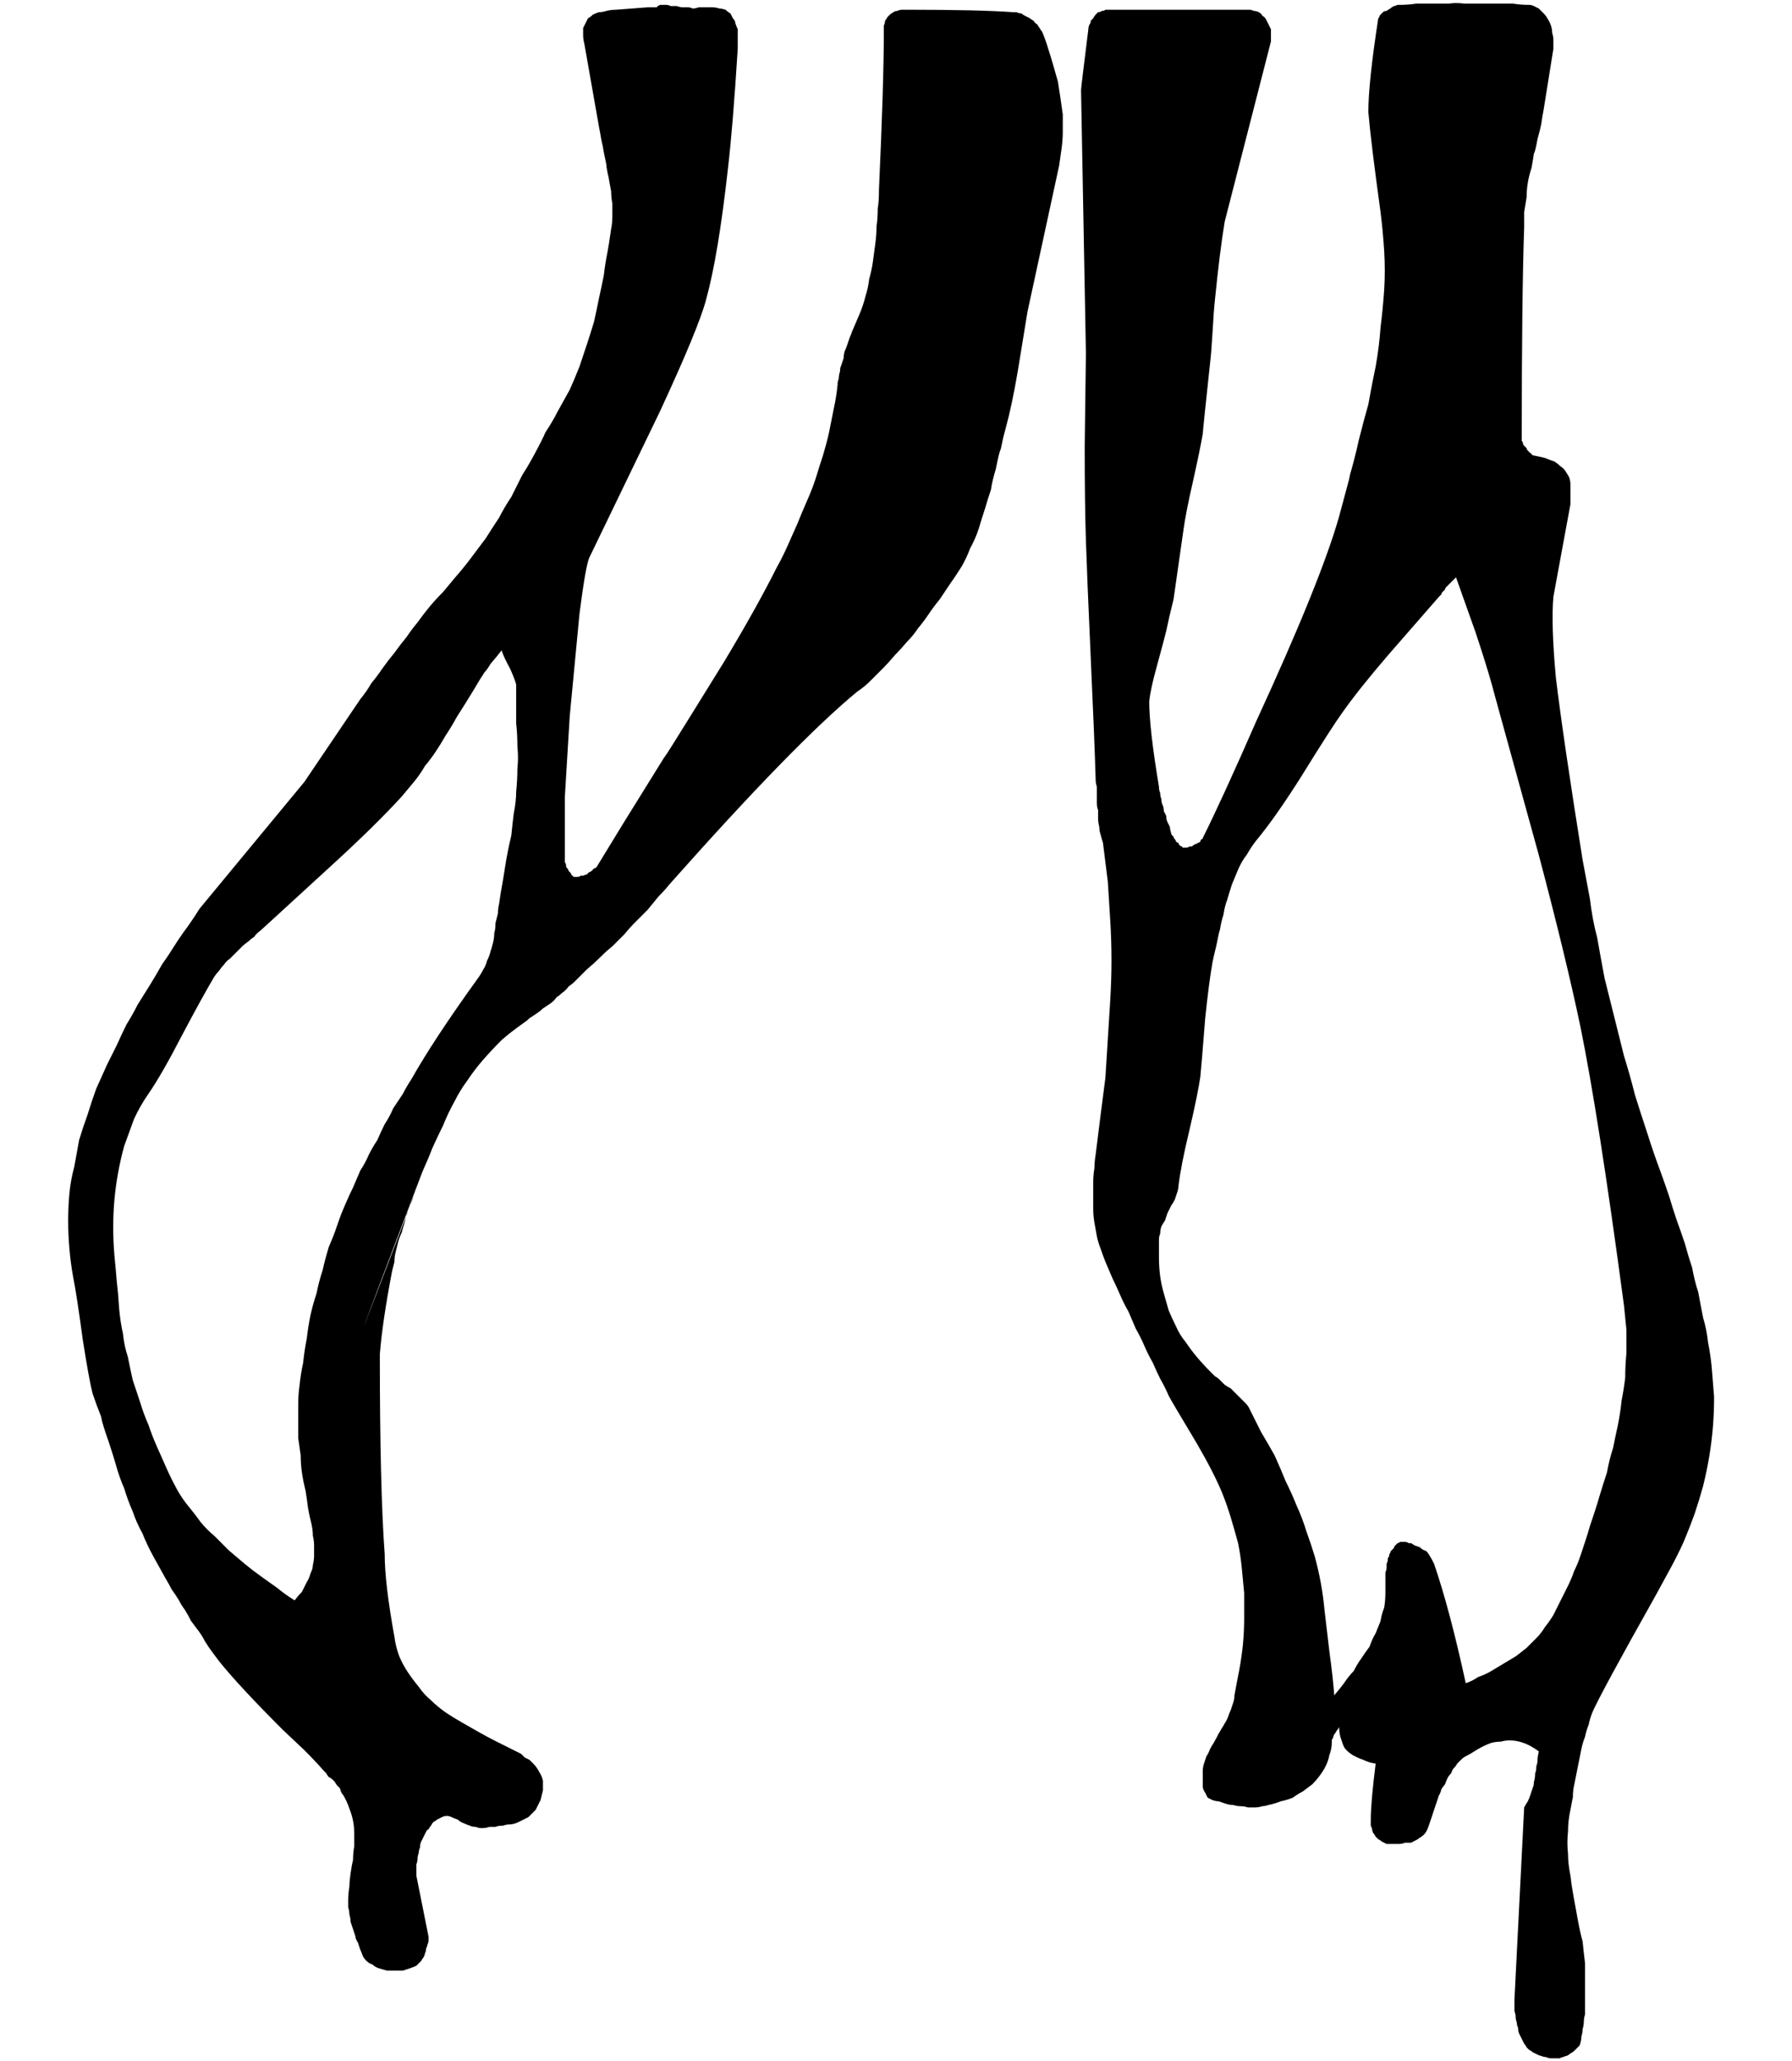 <?xml version="1.0" encoding="UTF-8" standalone="no"?>
<svg xmlns:xlink="http://www.w3.org/1999/xlink" height="84.6px" width="73.6px" xmlns="http://www.w3.org/2000/svg">
  <g transform="matrix(1.0, 0.0, 0.0, 1.0, 36.8, 42.3)">
    <path d="M26.4 29.6 Q26.2 29.45 26.0 29.35 25.8 29.25 25.6 29.2 25.4 29.15 25.2 29.15 25.0 29.15 24.85 29.2 24.65 29.2 24.45 29.25 24.3 29.3 24.1 29.4 23.9 29.5 23.75 29.6 23.6 29.7 23.4 29.8 23.3 29.85 23.2 29.95 23.15 30.0 23.05 30.1 23.0 30.2 22.9 30.3 22.85 30.35 22.8 30.5 22.7 30.6 22.65 30.7 22.6 30.8 22.55 30.95 22.5 31.0 22.4 31.15 22.35 31.35 22.3 31.4 22.1 32.0 21.9 32.6 21.85 32.75 21.8 32.85 21.75 32.95 21.7 33.0 21.6 33.1 21.5 33.15 21.45 33.2 21.35 33.25 21.25 33.3 21.15 33.35 21.0 33.35 20.9 33.35 20.8 33.4 20.65 33.4 20.55 33.4 20.4 33.4 20.25 33.4 20.15 33.4 20.05 33.35 19.95 33.3 19.9 33.25 19.8 33.2 19.75 33.15 19.7 33.1 19.65 33.0 19.6 32.95 19.55 32.85 19.55 32.75 19.5 32.7 19.5 32.6 19.5 32.5 19.5 32.4 19.5 31.7 19.7 30.1 19.65 30.1 19.45 30.05 19.3 30.0 19.2 29.95 19.05 29.9 18.95 29.85 18.85 29.8 18.75 29.75 18.6 29.65 18.5 29.55 18.4 29.45 18.35 29.3 18.3 29.15 18.25 29.0 18.2 28.8 18.2 28.6 18.15 28.7 18.1 28.75 18.05 28.85 18.0 28.9 17.95 29.0 17.95 29.05 17.9 29.1 17.9 29.15 17.9 29.15 17.9 29.2 17.9 29.5 17.8 29.75 17.75 30.0 17.65 30.2 17.55 30.4 17.4 30.6 17.25 30.8 17.1 30.95 16.9 31.1 16.7 31.25 16.5 31.35 16.3 31.5 16.05 31.6 15.8 31.65 15.55 31.75 15.3 31.8 15.15 31.85 15.05 31.85 14.9 31.9 14.75 31.9 14.6 31.9 14.45 31.9 14.3 31.85 14.15 31.85 14.0 31.85 13.85 31.8 13.7 31.8 13.55 31.75 13.4 31.7 13.25 31.65 13.15 31.65 13.0 31.6 12.9 31.55 12.8 31.5 12.75 31.4 12.7 31.3 12.6 31.15 12.6 31.05 12.6 30.9 12.6 30.75 12.6 30.6 12.6 30.4 12.6 30.25 12.65 30.1 12.7 29.95 12.75 29.8 12.85 29.65 12.9 29.5 12.95 29.4 13.05 29.25 13.3 28.8 13.2 28.95 13.3 28.8 13.35 28.7 13.45 28.55 13.5 28.45 13.6 28.3 13.65 28.15 13.7 28.0 13.75 27.9 13.8 27.75 13.85 27.6 13.9 27.45 13.9 27.3 14.0 26.75 14.1 26.25 14.2 25.7 14.25 25.2 14.3 24.65 14.3 24.15 14.3 23.65 14.3 23.1 14.25 22.6 14.2 22.05 14.15 21.55 14.05 21.05 13.9 20.5 13.75 20.0 13.6 19.5 13.4 19.0 13.05 18.15 12.35 16.95 11.3 15.2 11.2 15.0 11.05 14.65 10.85 14.3 10.7 14.0 10.55 13.65 10.35 13.3 10.2 12.95 10.05 12.6 9.85 12.25 9.7 11.9 9.55 11.55 9.35 11.2 9.2 10.85 9.05 10.5 8.9 10.2 8.75 9.85 8.6 9.5 8.5 9.25 8.4 8.95 8.3 8.7 8.25 8.45 8.2 8.15 8.15 7.9 8.1 7.6 8.1 7.35 8.1 7.05 8.1 6.8 8.1 6.5 8.1 6.2 8.1 5.95 8.15 5.65 8.15 5.4 8.2 5.1 8.3 4.3 8.4 3.5 8.5 2.7 8.6 1.95 8.65 1.1 8.7 0.35 8.75 -0.5 8.8 -1.25 8.85 -2.1 8.85 -2.85 8.85 -3.7 8.8 -4.5 8.75 -5.3 8.7 -6.1 8.6 -6.9 8.5 -7.7 8.45 -7.85 8.4 -8.05 8.35 -8.2 8.35 -8.35 8.3 -8.55 8.3 -8.7 8.3 -8.85 8.3 -9.05 8.25 -9.15 8.25 -9.35 8.25 -9.65 8.25 -9.7 8.25 -9.85 8.25 -10.0 8.2 -10.15 8.2 -10.3 8.15 -12.0 8.0 -15.25 7.85 -18.55 7.8 -20.1 7.75 -21.65 7.75 -23.95 7.8 -27.75 7.8 -27.8 7.7 -33.2 7.6 -38.6 7.6 -38.7 7.9 -41.1 7.9 -41.2 7.95 -41.3 8.0 -41.35 8.0 -41.45 8.05 -41.5 8.1 -41.55 8.15 -41.65 8.2 -41.7 8.25 -41.75 8.3 -41.8 8.4 -41.8 8.45 -41.85 8.55 -41.85 8.6 -41.9 8.7 -41.9 8.8 -41.9 11.65 -41.9 14.5 -41.9 14.6 -41.9 14.7 -41.85 14.8 -41.85 14.9 -41.8 15.0 -41.75 15.05 -41.65 15.15 -41.6 15.2 -41.5 15.25 -41.4 15.3 -41.3 15.35 -41.2 15.4 -41.1 15.4 -41.0 15.4 -40.85 15.4 -40.75 15.4 -40.6 14.45 -36.9 13.5 -33.2 13.3 -32.0 13.1 -30.0 13.05 -29.55 13.0 -28.65 12.95 -27.8 12.9 -27.4 12.6 -24.6 12.6 -24.5 12.5 -23.9 12.2 -22.55 11.9 -21.25 11.8 -20.5 11.6 -19.1 11.4 -17.7 11.2 -16.9 11.1 -16.4 11.0 -16.0 10.7 -14.9 10.45 -14.0 10.4 -13.5 10.4 -12.4 10.8 -10.0 10.8 -9.85 10.85 -9.75 10.85 -9.6 10.9 -9.5 10.9 -9.35 10.95 -9.25 11.0 -9.15 11.0 -9.0 11.05 -8.9 11.1 -8.8 11.1 -8.65 11.15 -8.55 11.2 -8.45 11.25 -8.35 11.25 -8.25 11.3 -8.1 11.3 -8.05 11.35 -8.0 11.35 -8.0 11.4 -7.95 11.4 -7.9 11.45 -7.85 11.5 -7.8 11.5 -7.75 11.55 -7.7 11.6 -7.7 11.6 -7.65 11.65 -7.6 11.7 -7.55 11.75 -7.55 11.75 -7.5 11.8 -7.5 11.85 -7.5 11.9 -7.5 12.0 -7.5 12.05 -7.55 12.1 -7.55 12.15 -7.55 12.2 -7.6 12.3 -7.65 12.35 -7.65 12.4 -7.7 12.45 -7.7 12.5 -7.75 12.5 -7.8 12.55 -7.85 12.6 -7.85 12.6 -7.9 13.4 -9.5 14.8 -12.7 17.45 -18.45 18.2 -21.1 18.8 -23.3 18.6 -22.65 18.85 -23.5 19.0 -24.2 19.2 -25.0 19.4 -25.7 19.55 -26.55 19.7 -27.25 19.85 -28.1 19.9 -28.85 20.0 -29.65 20.05 -30.4 20.1 -31.2 20.05 -32.0 20.0 -32.8 19.9 -33.6 19.5 -36.5 19.4 -37.7 19.4 -38.9 19.8 -41.5 19.8 -41.55 19.85 -41.6 19.85 -41.65 19.9 -41.7 19.95 -41.75 20.0 -41.8 20.05 -41.85 20.15 -41.85 20.2 -41.9 20.3 -41.95 20.35 -42.0 20.45 -42.05 20.5 -42.05 20.6 -42.1 20.65 -42.1 20.7 -42.1 21.05 -42.1 21.35 -42.15 21.7 -42.15 22.05 -42.15 22.35 -42.15 22.7 -42.15 23.0 -42.2 23.35 -42.15 23.7 -42.15 24.0 -42.15 24.35 -42.15 24.65 -42.15 25.0 -42.15 25.35 -42.15 25.65 -42.1 26.0 -42.1 26.1 -42.1 26.2 -42.05 26.3 -42.0 26.4 -41.95 26.5 -41.85 26.6 -41.75 26.7 -41.65 26.75 -41.55 26.85 -41.4 26.9 -41.25 26.95 -41.1 26.95 -40.95 27.0 -40.8 27.0 -40.65 27.0 -40.45 27.0 -40.3 26.8 -39.05 26.6 -37.8 26.55 -37.55 26.5 -37.2 26.45 -36.95 26.35 -36.6 26.25 -36.05 26.2 -36.0 26.15 -35.65 26.1 -35.4 26.0 -35.1 25.95 -34.8 25.9 -34.5 25.9 -34.2 25.85 -33.9 25.8 -33.6 25.8 -33.3 25.8 -33.0 25.7 -30.1 25.7 -24.3 25.7 -24.25 25.7 -24.2 25.75 -24.15 25.75 -24.1 25.75 -24.05 25.8 -24.0 25.85 -23.95 25.9 -23.9 25.9 -23.85 25.95 -23.8 26.0 -23.75 26.05 -23.7 26.1 -23.7 26.1 -23.65 26.15 -23.6 26.2 -23.6 26.45 -23.55 26.65 -23.5 26.9 -23.4 27.05 -23.35 27.2 -23.25 27.3 -23.15 27.45 -23.05 27.5 -22.95 27.6 -22.8 27.65 -22.7 27.7 -22.55 27.7 -22.4 27.7 -22.2 27.7 -22.0 27.7 -21.85 27.7 -21.6 27.35 -19.7 27.0 -17.8 26.9 -16.7 27.1 -14.5 27.4 -12.0 28.2 -7.0 28.35 -6.2 28.5 -5.4 28.6 -4.55 28.8 -3.8 28.95 -2.95 29.1 -2.15 29.3 -1.35 29.5 -0.55 29.7 0.25 29.9 1.05 30.15 1.85 30.35 2.65 30.6 3.45 30.85 4.2 31.1 5.0 31.4 5.8 31.6 6.35 31.75 6.8 31.9 7.3 32.05 7.75 32.25 8.3 32.4 8.75 32.55 9.3 32.7 9.75 32.8 10.3 32.95 10.75 33.05 11.3 33.15 11.8 33.3 12.3 33.35 12.8 33.45 13.3 33.5 13.8 33.55 14.45 33.6 15.05 33.6 15.7 33.55 16.3 33.5 16.9 33.4 17.5 33.3 18.1 33.15 18.7 33.0 19.25 32.8 19.85 32.6 20.4 32.35 21.0 32.1 21.55 31.8 22.1 31.5 22.65 31.2 23.2 28.95 27.2 28.6 28.0 28.5 28.25 28.45 28.5 28.35 28.75 28.3 29.0 28.2 29.25 28.15 29.5 28.1 29.75 28.05 30.0 28.0 30.25 27.95 30.5 27.9 30.75 27.85 31.0 27.8 31.2 27.8 31.5 27.8 31.45 27.7 32.0 27.6 32.45 27.6 32.9 27.55 33.35 27.6 33.8 27.6 34.2 27.7 34.7 27.75 35.1 27.85 35.6 27.5 33.8 28.0 36.5 28.1 37.05 28.2 37.4 28.25 37.9 28.3 38.3 28.3 38.8 28.3 39.2 28.3 39.4 28.3 39.5 28.3 39.65 28.3 39.8 28.3 39.95 28.3 40.1 28.3 40.25 28.3 40.4 28.25 40.55 28.25 40.7 28.25 40.85 28.2 41.0 28.2 41.15 28.15 41.3 28.15 41.45 28.1 41.6 28.1 41.65 28.05 41.7 28.0 41.75 27.95 41.8 27.9 41.85 27.85 41.9 27.8 41.95 27.7 42.0 27.65 42.05 27.55 42.1 27.5 42.1 27.4 42.15 27.35 42.15 27.25 42.2 27.15 42.2 27.1 42.2 27.0 42.2 26.9 42.2 26.8 42.2 26.7 42.15 26.6 42.15 26.5 42.1 26.45 42.1 26.35 42.05 26.25 42.0 26.15 41.95 26.1 41.9 26.0 41.85 25.95 41.8 25.9 41.75 25.85 41.65 25.8 41.6 25.75 41.5 25.7 41.4 25.65 41.3 25.6 41.2 25.55 41.1 25.55 40.95 25.5 40.85 25.5 40.75 25.45 40.6 25.45 40.5 25.45 40.4 25.4 40.25 25.4 40.15 25.4 40.05 25.4 39.9 25.4 39.8 25.6 35.85 25.8 31.9 25.85 31.8 25.95 31.65 26.0 31.55 26.05 31.4 26.1 31.25 26.15 31.1 26.2 31.0 26.2 30.85 26.25 30.7 26.25 30.5 26.3 30.4 26.3 30.2 26.35 30.1 26.35 29.9 26.35 29.85 26.4 29.6 L26.4 29.6 M23.4 26.8 Q23.7 26.7 23.9 26.55 24.2 26.45 24.45 26.3 24.7 26.15 24.95 26.0 25.2 25.85 25.45 25.7 25.65 25.55 25.9 25.35 26.1 25.15 26.3 24.95 26.5 24.75 26.65 24.5 26.85 24.25 27.0 24.0 27.15 23.7 27.3 23.4 27.45 23.1 27.6 22.8 27.75 22.5 27.85 22.2 28.0 21.9 28.1 21.6 28.2 21.3 28.3 21.0 28.4 20.7 28.5 20.35 28.6 20.05 28.7 19.75 28.8 19.45 28.9 19.1 29.05 18.6 29.2 18.15 29.3 17.6 29.45 17.15 29.55 16.65 29.65 16.2 29.75 15.7 29.8 15.2 29.9 14.7 29.95 14.25 29.95 13.75 30.0 13.25 30.0 12.75 30.0 12.3 29.95 11.8 29.9 11.3 28.85 3.45 28.1 -0.2 27.5 -3.05 26.4 -7.2 24.3 -14.8 24.5 -14.1 24.25 -15.0 23.8 -16.35 23.0 -18.6 23.0 -18.6 22.95 -18.55 22.9 -18.5 22.85 -18.45 22.8 -18.4 22.75 -18.35 22.7 -18.3 22.65 -18.25 22.6 -18.2 22.55 -18.15 22.55 -18.1 22.5 -18.05 22.45 -18.0 22.4 -17.95 22.4 -17.9 22.35 -17.85 22.3 -17.8 21.95 -17.4 20.25 -15.45 19.0 -14.0 18.3 -13.0 17.9 -12.45 16.6 -10.35 15.55 -8.7 14.8 -7.8 14.6 -7.55 14.4 -7.2 14.2 -6.95 14.05 -6.6 13.95 -6.35 13.8 -6.0 13.7 -5.7 13.6 -5.35 13.5 -5.1 13.45 -4.75 13.35 -4.45 13.3 -4.1 13.3 -4.2 13.15 -3.45 13.05 -3.05 13.0 -2.8 12.85 -1.95 12.7 -0.5 12.55 1.4 12.5 1.9 12.4 2.6 12.05 4.1 11.7 5.55 11.6 6.4 11.6 6.5 11.55 6.65 11.5 6.8 11.45 6.95 11.4 7.05 11.3 7.2 11.3 7.2 11.15 7.5 11.1 7.65 11.05 7.8 10.95 7.95 10.9 8.05 10.85 8.2 10.85 8.35 10.8 8.45 10.8 8.6 10.8 9.0 10.8 9.35 10.8 9.7 10.85 10.1 10.9 10.45 11.0 10.8 11.1 11.15 11.2 11.5 11.35 11.85 11.5 12.15 11.65 12.5 11.9 12.8 12.1 13.1 12.35 13.4 12.6 13.7 12.9 14.0 13.0 14.1 13.1 14.2 13.2 14.25 13.3 14.35 13.35 14.4 13.5 14.55 13.65 14.65 13.75 14.7 13.85 14.8 13.95 14.9 14.05 15.0 14.15 15.1 14.25 15.2 14.35 15.3 14.45 15.4 14.5 15.5 14.8 16.1 15.0 16.5 15.3 17.0 15.55 17.45 15.8 18.0 16.0 18.5 16.25 19.0 16.45 19.5 16.7 20.05 16.85 20.55 17.05 21.1 17.2 21.6 17.35 22.15 17.45 22.7 17.55 23.25 17.6 23.8 17.65 24.25 17.8 25.5 17.95 26.6 18.0 27.3 18.25 27.0 18.4 26.8 18.6 26.5 18.8 26.3 18.95 26.0 19.1 25.8 19.3 25.5 19.45 25.3 19.55 25.0 19.7 24.75 19.8 24.5 19.9 24.25 19.95 23.95 20.05 23.7 20.1 23.4 20.1 23.1 20.1 23.0 20.1 22.9 20.1 22.8 20.1 22.75 20.1 22.65 20.1 22.55 20.1 22.5 20.1 22.4 20.1 22.3 20.1 22.25 20.15 22.15 20.15 22.05 20.15 21.95 20.15 21.9 20.2 21.8 20.2 21.7 20.2 21.65 20.25 21.6 20.25 21.5 20.3 21.45 20.3 21.4 20.35 21.35 20.4 21.3 20.45 21.25 20.45 21.2 20.5 21.15 20.55 21.1 20.6 21.05 20.65 21.05 20.7 21.0 20.75 21.0 20.8 21.0 20.85 21.0 20.9 21.0 21.0 21.0 21.05 21.05 21.1 21.05 21.15 21.05 21.25 21.1 21.3 21.15 21.35 21.15 21.45 21.2 21.5 21.2 21.55 21.25 21.6 21.3 21.7 21.35 21.75 21.35 21.8 21.4 21.9 21.5 22.1 21.9 22.75 23.8 23.4 26.8 L23.4 26.8" fill="#000000" fill-rule="evenodd" stroke="none"/>
    <path d="M-9.7 -42.1 Q-9.6 -42.1 -9.45 -42.1 -9.35 -42.1 -9.25 -42.05 -9.15 -42.05 -9.0 -42.05 -8.85 -42.0 -8.8 -42.0 -8.65 -42.0 -8.55 -42.0 -8.45 -42.0 -8.35 -41.95 -8.25 -41.95 -8.1 -42.0 -8.0 -42.0 -7.9 -42.0 -7.7 -42.0 -7.55 -42.0 -7.4 -42.0 -7.25 -41.95 -7.15 -41.95 -7.0 -41.9 -6.9 -41.8 -6.8 -41.75 -6.75 -41.65 -6.7 -41.55 -6.6 -41.45 -6.6 -41.35 -6.55 -41.2 -6.5 -41.1 -6.5 -40.95 -6.5 -40.8 -6.5 -40.3 -6.5 -40.3 -6.7 -37.1 -6.9 -35.4 -7.3 -31.8 -7.8 -30.0 -8.1 -28.85 -9.7 -25.4 -11.15 -22.4 -12.6 -19.4 -12.75 -19.05 -13.0 -17.1 -13.2 -15.0 -13.4 -12.9 -13.5 -11.25 -13.6 -9.6 -13.6 -8.3 -13.6 -7.0 -13.6 -6.95 -13.6 -6.9 -13.55 -6.85 -13.55 -6.75 -13.55 -6.7 -13.5 -6.65 -13.45 -6.6 -13.45 -6.55 -13.4 -6.5 -13.35 -6.45 -13.35 -6.4 -13.3 -6.35 -13.25 -6.35 -13.25 -6.3 -13.2 -6.3 -13.2 -6.3 -13.15 -6.3 -13.1 -6.3 -13.0 -6.3 -12.95 -6.35 -12.9 -6.35 -12.85 -6.35 -12.75 -6.4 -12.7 -6.4 -12.65 -6.45 -12.6 -6.5 -12.55 -6.5 -12.5 -6.55 -12.45 -6.6 -12.4 -6.65 -12.35 -6.65 -12.3 -6.7 -11.75 -7.6 -11.2 -8.5 -10.3 -9.95 -9.4 -11.4 -10.05 -10.3 -7.05 -15.15 -5.7 -17.4 -4.9 -19.0 -4.65 -19.45 -4.45 -19.9 -4.25 -20.35 -4.05 -20.8 -3.85 -21.3 -3.65 -21.75 -3.45 -22.2 -3.3 -22.65 -3.15 -23.15 -3.0 -23.6 -2.85 -24.1 -2.75 -24.55 -2.65 -25.05 -2.55 -25.55 -2.45 -26.0 -2.4 -26.5 -2.4 -26.65 -2.35 -26.75 -2.35 -26.9 -2.3 -27.05 -2.3 -27.2 -2.25 -27.3 -2.2 -27.45 -2.15 -27.6 -2.15 -27.75 -2.1 -27.9 -2.05 -28.0 -2.0 -28.15 -1.95 -28.3 -1.9 -28.45 -1.85 -28.55 -1.8 -28.7 -1.65 -29.05 -1.5 -29.4 -1.35 -29.75 -1.25 -30.15 -1.15 -30.45 -1.1 -30.85 -1.0 -31.2 -0.95 -31.55 -0.9 -31.9 -0.85 -32.3 -0.8 -32.65 -0.8 -33.0 -0.75 -33.35 -0.75 -33.75 -0.7 -34.0 -0.7 -34.5 -0.5 -38.9 -0.5 -41.0 -0.5 -41.15 -0.5 -41.25 -0.45 -41.35 -0.45 -41.45 -0.4 -41.5 -0.35 -41.6 -0.3 -41.65 -0.25 -41.7 -0.2 -41.75 -0.1 -41.8 -0.05 -41.85 0.05 -41.85 0.15 -41.9 0.25 -41.9 0.35 -41.9 0.5 -41.9 3.4 -41.9 4.8 -41.8 4.85 -41.8 4.95 -41.8 5.05 -41.75 5.15 -41.75 5.2 -41.7 5.3 -41.65 5.4 -41.6 5.5 -41.55 5.55 -41.5 5.65 -41.45 5.7 -41.35 5.8 -41.3 5.85 -41.2 5.9 -41.15 5.95 -41.05 6.0 -41.0 6.15 -40.65 6.25 -40.3 6.35 -40.0 6.45 -39.65 6.55 -39.3 6.65 -38.95 6.7 -38.6 6.75 -38.3 6.8 -37.95 6.85 -37.6 6.85 -37.25 6.85 -36.9 6.85 -36.55 6.8 -36.2 6.75 -35.85 6.7 -35.5 6.05 -32.5 5.4 -29.5 5.4 -29.5 5.0 -27.05 4.75 -25.6 4.5 -24.7 4.4 -24.35 4.3 -23.85 4.25 -23.8 4.1 -23.05 3.95 -22.55 3.9 -22.2 3.75 -21.75 3.65 -21.4 3.5 -20.95 3.4 -20.6 3.25 -20.15 3.05 -19.8 2.9 -19.4 2.7 -19.05 2.45 -18.65 2.2 -18.3 2.0 -18.0 1.8 -17.7 1.55 -17.4 1.35 -17.1 1.15 -16.8 0.9 -16.5 0.7 -16.2 0.45 -15.95 0.2 -15.65 -0.05 -15.4 -0.3 -15.1 -0.55 -14.85 -0.8 -14.6 -1.05 -14.35 -1.3 -14.1 -1.6 -13.9 -4.15 -11.8 -9.3 -6.0 -9.5 -5.75 -9.75 -5.5 -10.0 -5.2 -10.2 -4.95 -10.45 -4.7 -10.7 -4.45 -10.95 -4.2 -11.15 -3.95 -11.4 -3.7 -11.65 -3.45 -11.9 -3.25 -12.15 -3.0 -12.4 -2.75 -12.7 -2.5 -12.95 -2.25 -13.2 -2.0 -13.3 -1.9 -13.45 -1.8 -13.55 -1.65 -13.7 -1.55 -13.8 -1.45 -13.95 -1.35 -14.05 -1.2 -14.2 -1.1 -14.35 -1.0 -14.5 -0.9 -14.6 -0.8 -14.75 -0.7 -14.9 -0.6 -15.05 -0.5 -15.15 -0.4 -15.3 -0.3 -15.8 0.05 -16.2 0.4 -16.6 0.8 -16.95 1.2 -17.3 1.6 -17.6 2.05 -17.9 2.45 -18.15 2.95 -18.4 3.4 -18.6 3.9 -18.8 4.3 -19.05 4.85 -19.2 5.25 -19.45 5.8 -24.05 17.9 -19.8 6.8 -19.9 7.0 -19.95 7.2 -20.0 7.35 -20.1 7.55 -20.15 7.75 -20.2 7.95 -20.25 8.1 -20.3 8.3 -20.4 8.5 -20.45 8.7 -20.5 8.9 -20.55 9.1 -20.6 9.3 -20.6 9.5 -20.65 9.7 -20.7 9.9 -21.1 12.0 -21.2 13.3 -21.2 18.8 -21.0 21.5 -21.0 22.7 -20.6 24.9 -20.55 25.3 -20.4 25.7 -20.25 26.05 -20.05 26.35 -19.85 26.65 -19.6 26.95 -19.4 27.25 -19.1 27.5 -18.85 27.75 -18.5 28.0 -18.2 28.2 -17.85 28.4 -17.5 28.6 -17.15 28.8 -16.8 29.0 -16.4 29.2 -16.3 29.25 -16.2 29.3 -16.1 29.35 -16.0 29.4 -16.0 29.4 -15.8 29.5 -15.7 29.55 -15.6 29.6 -15.5 29.65 -15.4 29.7 -15.3 29.8 -15.25 29.85 -15.15 29.9 -15.05 29.95 -14.95 30.05 -14.9 30.1 -14.75 30.25 -14.65 30.45 -14.55 30.6 -14.5 30.8 -14.5 31.0 -14.5 31.2 -14.55 31.4 -14.6 31.6 -14.7 31.8 -14.8 32.0 -14.95 32.15 -15.1 32.3 -15.3 32.4 -15.5 32.5 -15.7 32.6 -15.9 32.6 -16.0 32.6 -16.15 32.65 -16.35 32.65 -16.45 32.7 -16.6 32.7 -16.7 32.7 -16.85 32.75 -17.0 32.75 -17.15 32.75 -17.25 32.7 -17.4 32.7 -17.5 32.65 -17.65 32.6 -17.75 32.55 -17.9 32.5 -18.0 32.4 -18.15 32.35 -18.25 32.3 -18.35 32.25 -18.45 32.25 -18.55 32.25 -18.65 32.3 -18.75 32.35 -18.85 32.4 -18.9 32.45 -19.0 32.5 -19.05 32.55 -19.1 32.65 -19.15 32.7 -19.2 32.8 -19.25 32.8 -19.3 32.9 -19.35 33.0 -19.4 33.1 -19.45 33.2 -19.5 33.3 -19.55 33.4 -19.55 33.55 -19.6 33.65 -19.6 33.75 -19.65 33.9 -19.65 34.0 -19.65 34.1 -19.7 34.25 -19.7 34.35 -19.7 34.45 -19.7 34.6 -19.7 34.7 -19.45 35.95 -19.2 37.2 -19.2 37.25 -19.2 37.35 -19.2 37.45 -19.25 37.55 -19.25 37.6 -19.3 37.7 -19.3 37.8 -19.35 37.9 -19.35 37.95 -19.4 38.05 -19.45 38.1 -19.5 38.2 -19.55 38.25 -19.6 38.3 -19.65 38.35 -19.7 38.4 -19.8 38.45 -19.95 38.5 -20.1 38.55 -20.25 38.6 -20.4 38.6 -20.6 38.6 -20.75 38.6 -20.9 38.6 -21.1 38.55 -21.25 38.5 -21.4 38.45 -21.5 38.35 -21.65 38.3 -21.75 38.2 -21.85 38.1 -21.9 38.0 -21.95 37.85 -22.0 37.75 -22.05 37.6 -22.1 37.45 -22.2 37.3 -22.2 37.2 -22.25 37.05 -22.3 36.9 -22.35 36.75 -22.4 36.6 -22.4 36.45 -22.45 36.3 -22.45 36.15 -22.5 36.0 -22.5 35.85 -22.5 35.7 -22.5 35.45 -22.45 35.15 -22.45 34.95 -22.4 34.6 -22.35 34.25 -22.3 34.05 -22.3 33.75 -22.25 33.5 -22.25 33.25 -22.25 33.0 -22.25 32.7 -22.3 32.45 -22.35 32.2 -22.45 31.95 -22.55 31.65 -22.7 31.4 -22.75 31.35 -22.8 31.25 -22.8 31.2 -22.85 31.1 -22.9 31.05 -22.95 31.0 -23.0 30.95 -23.05 30.85 -23.1 30.8 -23.15 30.75 -23.2 30.7 -23.3 30.65 -23.35 30.6 -23.4 30.5 -23.4 30.5 -23.5 30.4 -23.8 30.05 -24.3 29.55 -25.15 28.75 -25.2 28.7 -27.0 26.9 -27.8 25.9 -27.95 25.7 -28.1 25.5 -28.25 25.3 -28.4 25.05 -28.5 24.85 -28.65 24.65 -28.8 24.45 -28.95 24.25 -29.05 24.05 -29.2 23.8 -29.35 23.6 -29.45 23.4 -29.6 23.15 -29.75 22.95 -29.85 22.75 -30.0 22.5 -30.25 22.05 -30.5 21.6 -30.75 21.15 -30.95 20.65 -31.2 20.2 -31.35 19.75 -31.55 19.3 -31.7 18.8 -31.9 18.35 -32.05 17.8 -32.15 17.45 -32.35 16.85 -32.6 16.15 -32.65 15.85 -32.85 15.35 -33.0 14.9 -33.15 14.3 -33.4 12.7 -33.65 10.85 -33.8 10.1 -33.9 9.55 -33.95 8.95 -34.0 8.4 -34.0 7.8 -34.0 7.25 -33.95 6.7 -33.9 6.15 -33.75 5.6 -33.65 5.05 -33.55 4.5 -33.4 4.0 -33.2 3.45 -33.05 2.95 -32.85 2.4 -32.65 1.95 -32.4 1.4 -32.2 1.0 -32.0 0.6 -31.8 0.15 -31.6 -0.25 -31.35 -0.65 -31.15 -1.05 -30.9 -1.45 -30.65 -1.85 -30.4 -2.25 -30.15 -2.7 -29.9 -3.05 -29.65 -3.45 -29.4 -3.85 -29.1 -4.25 -28.85 -4.6 -28.6 -5.0 -26.45 -7.6 -24.3 -10.2 -23.15 -11.9 -22.0 -13.6 -21.75 -13.9 -21.55 -14.25 -21.3 -14.55 -21.1 -14.85 -20.85 -15.2 -20.6 -15.5 -20.35 -15.85 -20.1 -16.15 -19.9 -16.45 -19.65 -16.75 -19.4 -17.1 -19.15 -17.4 -18.9 -17.7 -18.6 -18.0 -18.35 -18.3 -18.1 -18.6 -17.75 -19.0 -17.45 -19.4 -17.15 -19.8 -16.85 -20.2 -16.6 -20.6 -16.3 -21.05 -16.1 -21.45 -15.8 -21.9 -15.6 -22.3 -15.35 -22.8 -15.15 -23.1 -14.85 -23.65 -14.5 -24.3 -14.4 -24.55 -14.1 -25.0 -13.9 -25.4 -13.65 -25.85 -13.4 -26.3 -13.2 -26.75 -13.0 -27.25 -12.85 -27.7 -12.7 -28.15 -12.55 -28.6 -12.4 -29.1 -12.3 -29.55 -12.2 -30.05 -12.1 -30.5 -12.0 -31.0 -11.95 -31.45 -11.85 -31.95 -11.8 -32.2 -11.7 -32.9 -11.65 -33.15 -11.65 -33.4 -11.65 -33.7 -11.65 -33.95 -11.7 -34.2 -11.7 -34.45 -11.75 -34.7 -11.8 -35.0 -11.85 -35.2 -11.9 -35.5 -11.85 -35.35 -12.0 -36.05 -12.05 -36.35 -12.1 -36.55 -12.15 -36.85 -12.2 -37.1 -12.5 -38.8 -12.8 -40.5 -12.85 -40.7 -12.85 -40.85 -12.85 -41.0 -12.85 -41.15 -12.8 -41.25 -12.75 -41.35 -12.7 -41.45 -12.65 -41.55 -12.55 -41.6 -12.45 -41.7 -12.35 -41.75 -12.2 -41.8 -12.05 -41.8 -11.9 -41.85 -11.7 -41.9 -11.5 -41.9 -10.85 -41.95 -10.2 -42.0 -10.05 -42.0 -10.0 -42.0 -9.95 -42.0 -9.85 -42.0 -9.8 -42.0 -9.8 -42.05 -9.75 -42.05 -9.7 -42.1 -9.7 -42.1 -9.7 -42.1 L-9.7 -42.1 M-24.7 23.4 Q-24.55 23.2 -24.4 23.05 -24.3 22.85 -24.2 22.65 -24.1 22.5 -24.05 22.3 -23.95 22.1 -23.95 21.95 -23.9 21.75 -23.9 21.55 -23.9 21.35 -23.9 21.15 -23.9 20.95 -23.95 20.75 -23.95 20.55 -24.0 20.3 -24.1 19.9 -24.15 19.6 -24.2 19.2 -24.25 18.9 -24.35 18.5 -24.4 18.15 -24.45 17.8 -24.45 17.45 -24.5 17.1 -24.55 16.75 -24.55 16.35 -24.55 16.05 -24.55 15.65 -24.55 15.3 -24.55 14.95 -24.5 14.6 -24.45 14.1 -24.35 13.65 -24.3 13.15 -24.2 12.65 -24.15 12.2 -24.05 11.7 -23.95 11.25 -23.8 10.8 -23.7 10.3 -23.55 9.85 -23.45 9.4 -23.3 8.9 -23.1 8.45 -22.95 8.0 -22.8 7.55 -22.6 7.1 -22.45 6.75 -22.3 6.45 -22.15 6.1 -22.0 5.75 -21.8 5.45 -21.65 5.1 -21.5 4.8 -21.3 4.5 -21.15 4.15 -21.0 3.85 -20.8 3.55 -20.65 3.2 -20.45 2.9 -20.25 2.6 -20.1 2.3 -19.9 2.0 -19.0 0.4 -17.2 -2.1 -17.05 -2.3 -16.95 -2.5 -16.85 -2.65 -16.8 -2.85 -16.7 -3.05 -16.65 -3.25 -16.6 -3.4 -16.55 -3.6 -16.5 -3.8 -16.5 -4.0 -16.45 -4.15 -16.45 -4.4 -16.35 -4.8 -16.35 -4.8 -16.35 -5.0 -16.3 -5.2 -16.25 -5.6 -16.15 -6.15 -16.45 -4.25 -16.0 -7.05 -15.9 -7.6 -15.8 -8.0 -15.75 -8.5 -15.7 -8.9 -15.6 -9.4 -15.6 -9.8 -15.55 -10.3 -15.55 -10.75 -15.5 -11.2 -15.55 -11.65 -15.55 -12.15 -15.6 -12.6 -15.6 -13.4 -15.6 -14.2 -15.65 -14.4 -15.85 -14.85 -16.1 -15.3 -16.2 -15.6 -16.35 -15.4 -16.65 -15.05 -16.8 -14.8 -16.9 -14.7 -17.1 -14.4 -17.3 -14.05 -17.45 -13.8 -17.7 -13.4 -18.15 -12.7 -18.1 -12.75 -18.3 -12.4 -18.5 -12.1 -18.7 -11.75 -18.9 -11.45 -19.1 -11.15 -19.35 -10.85 -19.55 -10.5 -19.8 -10.2 -20.05 -9.9 -20.3 -9.6 -21.4 -8.4 -23.15 -6.8 -26.15 -4.05 -26.1 -4.1 -26.3 -3.95 -26.35 -3.85 -26.5 -3.75 -26.6 -3.65 -26.75 -3.55 -26.9 -3.4 -27.0 -3.3 -27.1 -3.2 -27.25 -3.05 -27.35 -2.95 -27.5 -2.85 -27.6 -2.7 -27.7 -2.6 -27.8 -2.45 -27.9 -2.35 -28.0 -2.2 -28.45 -1.45 -29.35 0.25 -30.15 1.8 -30.7 2.6 -31.05 3.1 -31.3 3.65 -31.5 4.2 -31.7 4.75 -31.85 5.3 -31.95 5.85 -32.05 6.4 -32.1 6.95 -32.15 7.5 -32.15 8.1 -32.15 8.65 -32.1 9.25 -32.05 9.75 -32.0 10.35 -31.95 10.75 -31.9 11.5 -31.85 12.0 -31.75 12.45 -31.7 12.95 -31.55 13.4 -31.45 13.9 -31.35 14.35 -31.2 14.8 -31.05 15.25 -30.9 15.75 -30.7 16.2 -30.55 16.65 -30.35 17.1 -30.15 17.55 -29.95 18.0 -29.75 18.45 -29.5 18.9 -29.3 19.25 -29.05 19.55 -28.8 19.85 -28.55 20.2 -28.3 20.5 -28.0 20.75 -27.7 21.05 -27.4 21.35 -27.1 21.6 -26.75 21.9 -26.45 22.15 -26.1 22.4 -25.75 22.65 -25.4 22.9 -25.1 23.15 -24.7 23.4 L-24.7 23.4" fill="#000000" fill-rule="evenodd" stroke="none"/>
  </g>
</svg>
